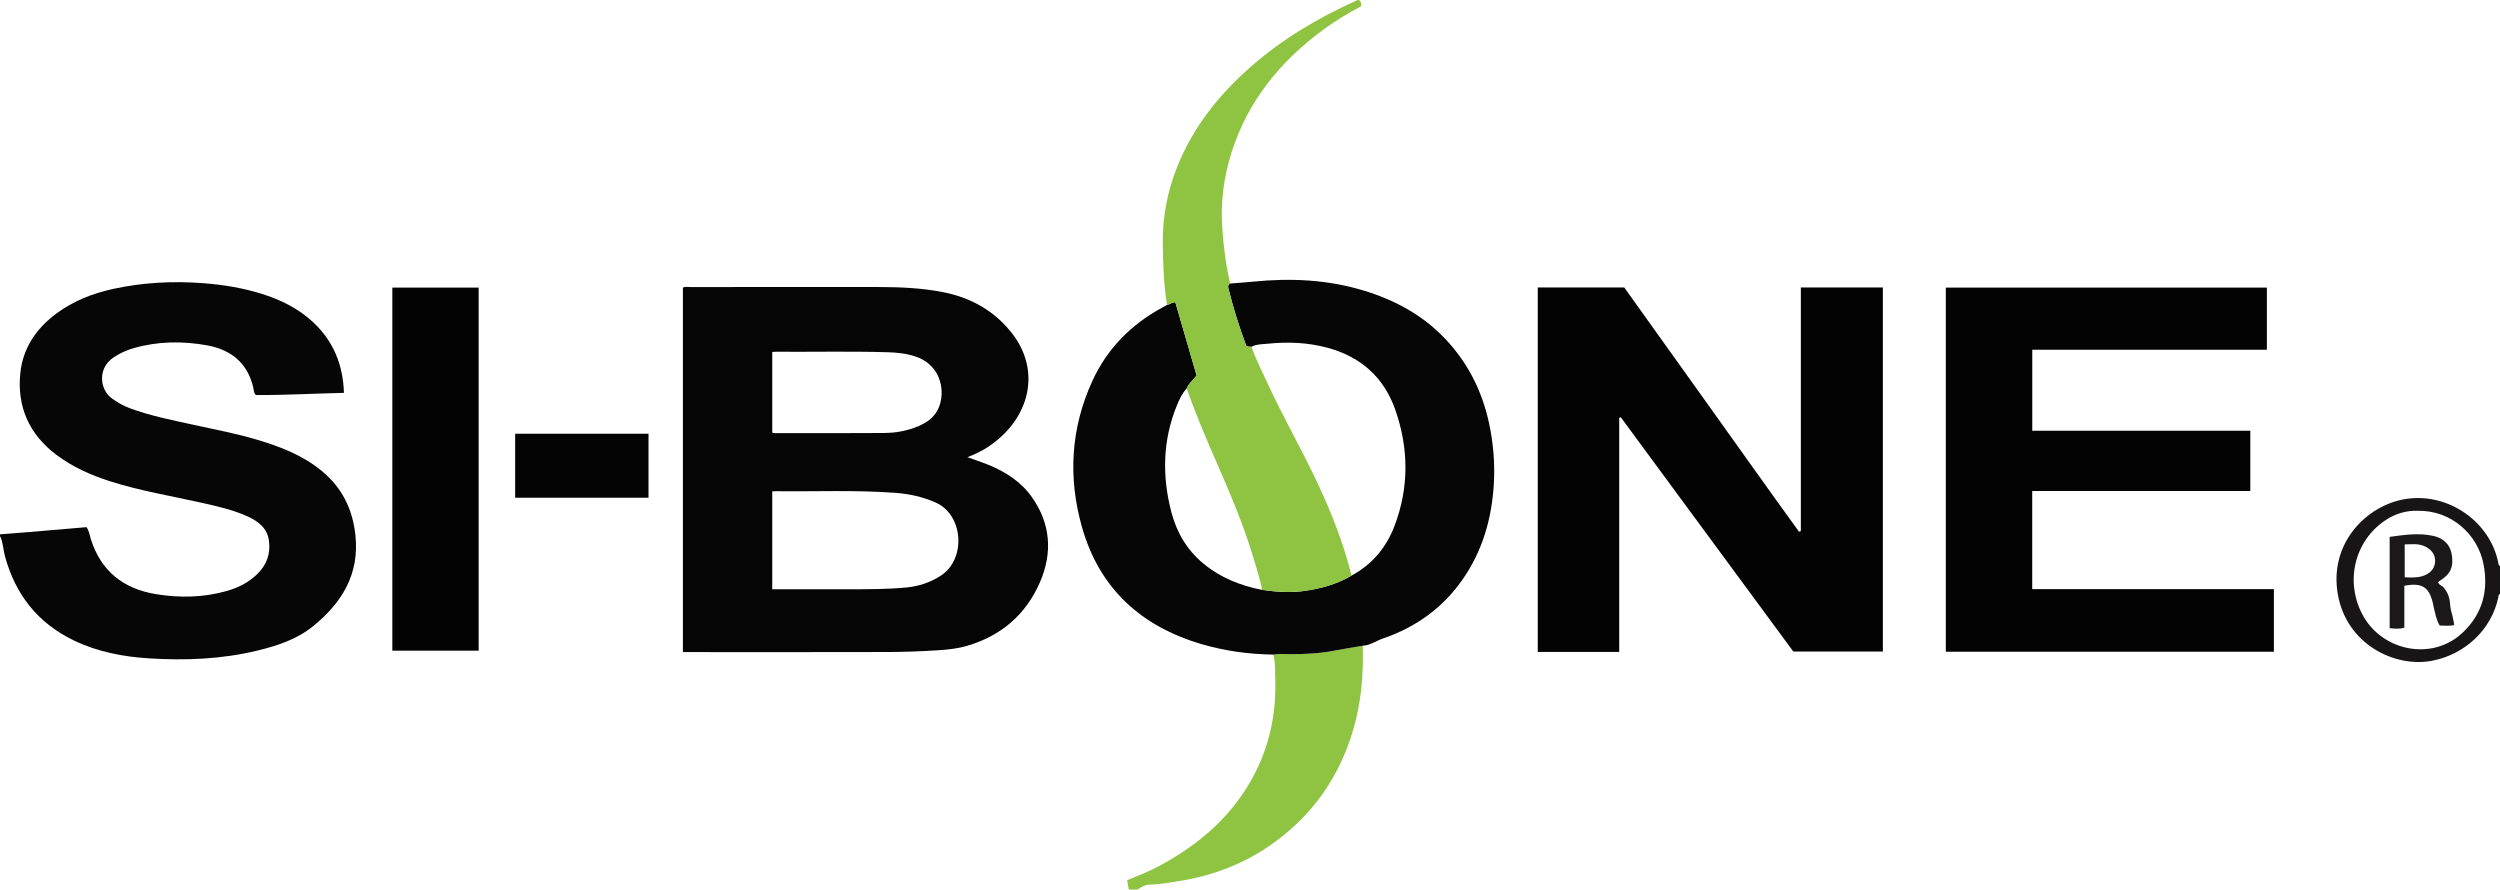 <?xml version="1.0" encoding="iso-8859-1"?>
<!-- Generator: Adobe Illustrator 27.0.0, SVG Export Plug-In . SVG Version: 6.00 Build 0)  -->
<svg version="1.1" id="Layer_1" xmlns="http://www.w3.org/2000/svg" xmlns:xlink="http://www.w3.org/1999/xlink" x="0px" y="0px"
	 viewBox="0 0 1506 535.892" style="enable-background:new 0 0 1506 535.892;" xml:space="preserve">
<g>
	<path style="fill:#060606;" d="M0,321.892c5.629-0.445,11.261-0.867,16.888-1.338c11.763-0.984,23.525-1.994,35.257-2.991
		c1.599,2.323,1.835,4.859,2.563,7.171c6.077,19.285,19.564,29.921,39.073,33.149c14.392,2.381,28.798,2.137,42.957-1.913
		c6.794-1.943,12.966-5.069,18.115-10.025c5.792-5.575,8.27-12.339,7.146-20.307c-1.083-7.676-6.534-11.685-12.951-14.585
		c-8.806-3.98-18.21-6.071-27.589-8.18c-18.426-4.142-37.104-7.172-55.157-12.949c-11.628-3.721-22.657-8.65-32.409-15.993
		c-16.33-12.297-23.74-28.954-21.652-49.199c1.545-14.982,9.515-26.73,21.499-35.702c10.411-7.794,22.274-12.366,34.882-15.085
		c17.688-3.815,35.548-4.721,53.599-3.367c12.151,0.912,24.078,2.847,35.668,6.5c11.33,3.571,21.894,8.789,30.684,16.97
		c12.193,11.348,18.068,25.569,18.62,42.618c-17.809,0.372-35.506,1.42-53.012,1.307c-1.472-1.353-1.252-3.007-1.577-4.408
		c-3.469-14.919-13.402-22.91-27.896-25.537c-14.893-2.699-29.772-2.457-44.454,1.773c-4.188,1.207-8.065,3.031-11.68,5.398
		c-10.182,6.666-8.315,19.626-1.345,24.678c3.4,2.465,6.926,4.542,10.828,5.994c12.473,4.641,25.499,7.184,38.444,10.023
		c12.948,2.84,25.997,5.278,38.705,9.099c13.883,4.174,27.312,9.356,38.69,18.76c12.159,10.05,18.525,22.932,20.201,38.616
		c2.511,23.493-8.034,40.646-25.368,54.766c-9.774,7.961-21.421,11.782-33.421,14.714c-21.546,5.265-43.469,6.133-65.459,4.76
		c-15.794-0.986-31.255-3.933-45.702-10.966c-21.536-10.484-34.854-27.55-41.134-50.458c-1.118-4.077-1.093-8.424-3.011-12.294
		C0,322.558,0,322.225,0,321.892z"/>
	<path style="fill:#8EC442;" d="M820.916,388.983c0.542,17.361-0.933,34.515-5.913,51.212c-8.668,29.062-25.48,52.362-50.505,69.486
		c-16.955,11.602-35.874,18.395-56.19,21.394c-5.251,0.775-10.458,1.773-15.797,1.814c-2.845,0.022-5.096,1.772-7.511,3.002
		c-1.667,0-3.333,0-5,0c-0.328-1.777-0.656-3.555-1.037-5.624c6.386-2.701,12.894-5.143,19.016-8.42
		c24.888-13.323,45.449-31.104,58.348-56.749c8.925-17.743,12.55-36.617,11.873-56.383c-0.165-4.808,0.143-9.66-1.143-14.381
		c3.44-0.641,6.912-0.274,10.365-0.264c8.917,0.026,17.775-0.432,26.555-2.144C809.601,390.831,815.268,389.957,820.916,388.983z"/>
	<path style="fill:#171515;" d="M1506,357.892c-1.096,0.272-0.861,1.225-1.022,1.983c-4.159,19.597-20.257,34.449-40.035,38.195
		c-22.327,4.23-51.221-9.9-56.585-39.769c-5.593-31.141,17.336-53.71,40.235-57.611c26.299-4.48,51.846,13.936,56.432,38.716
		c0.121,0.656,0.16,1.31,0.975,1.485C1506,346.558,1506,352.225,1506,357.892z M1456.528,307.703
		c-6.727-0.282-13.526,1.66-19.601,5.726c-18.913,12.66-24.554,37.636-13.267,57.723c11.85,21.09,41.536,27.208,59.813,9.973
		c12.045-11.358,15.68-25.375,12.59-41.321C1492.622,322.049,1476.8,307.374,1456.528,307.703z"/>
	<path style="fill:#050505;" d="M582.769,275.413c4.382,1.578,8.411,2.888,12.332,4.467c10.517,4.235,19.924,10.248,26.516,19.585
		c11.273,15.967,12.557,33.402,4.928,51.088c-8.515,19.739-23.559,32.585-44.288,38.581c-5.612,1.623-11.437,2.213-17.213,2.583
		c-9.968,0.639-19.968,1.028-29.956,1.057c-39.825,0.114-79.651,0.048-119.477,0.048c-1.307,0-2.614,0-4.229,0
		c0-73.344,0-146.388,0-219.525c1.394-0.763,2.913-0.386,4.357-0.387c37.826-0.024,75.652-0.045,113.478-0.004
		c12.995,0.014,25.977,0.572,38.765,3.069c16.52,3.226,30.554,10.914,41.174,24.185c17.088,21.352,11.967,47.308-7.243,63.942
		c-2.767,2.396-5.68,4.61-8.859,6.449C589.896,272.376,586.602,273.927,582.769,275.413z M465.199,296.011
		c0,19.874,0,39.269,0,58.953c1.893,0,3.527,0,5.162,0c13.486,0,26.971-0.005,40.457,0.002c11.653,0.006,23.306,0.028,34.927-1.042
		c7.554-0.696,14.552-2.963,20.956-7.112c15.495-10.039,13.636-36.585-2.892-44.006c-7.877-3.537-16.021-5.285-24.511-5.919
		c-23.943-1.789-47.926-0.702-71.891-0.987C466.766,295.892,466.125,295.962,465.199,296.011z M465.199,212.012
		c0,16.542,0,32.604,0,48.585c0.565,0.167,0.866,0.333,1.167,0.333c22.137-0.005,44.275,0.062,66.412-0.095
		c5.973-0.042,11.919-1.034,17.593-2.992c4.229-1.459,8.193-3.429,11.477-6.711c8.707-8.701,7.95-29.952-9.911-36.216
		c-5.556-1.949-11.322-2.556-17.134-2.727c-22.463-0.661-44.933-0.142-67.4-0.292C466.763,211.895,466.122,211.962,465.199,212.012z
		"/>
	<path style="fill:#030303;" d="M975.421,392.705c-16.846,0-32.803,0-49.082,0c0-73.164,0-146.218,0-219.543
		c17.197,0,34.453,0,52.103,0c17.422,24.373,34.999,48.987,52.601,73.584c17.554,24.529,34.973,49.156,52.691,73.565
		c0.365-0.137,0.729-0.274,1.094-0.412c0-48.833,0-97.666,0-146.752c16.757,0,32.992,0,49.412,0c0,73.112,0,146.051,0,219.332
		c-17.809,0-35.56,0-53.946,0c-34.424-46.742-69.173-93.924-103.921-141.106c-0.318,0.114-0.635,0.228-0.952,0.342
		C975.421,298.574,975.421,345.434,975.421,392.705z"/>
	<path style="fill:#050605;" d="M820.916,388.983c-5.648,0.974-11.315,1.848-16.94,2.944c-8.78,1.712-17.638,2.17-26.555,2.144
		c-3.453-0.01-6.925-0.377-10.365,0.264c-14.672-0.244-29.072-2.137-43.203-6.299c-36.654-10.798-61.672-33.622-72.143-70.76
		c-8.383-29.733-6.696-59.158,6.19-87.493c9.044-19.887,23.711-34.621,42.94-44.878c0.731-0.39,1.449-0.803,2.174-1.205
		c1.616-0.229,2.8-1.684,5.002-1.629c4.274,14.714,8.576,29.524,12.816,44.121c-2.171,2.818-4.792,4.751-5.944,7.794
		c-2.786,2.923-4.42,6.543-5.911,10.19c-8.61,21.057-9.025,42.58-3.337,64.373c3.227,12.362,9.479,22.863,19.442,31.085
		c10.241,8.451,22.124,13.11,34.97,15.687c8.344,1.168,16.646,1.883,25.117,0.74c10.273-1.387,20.021-4.055,28.992-9.324
		c12.383-6.665,20.904-16.871,25.848-29.8c8.888-23.241,8.647-46.91,0.481-70.161c-6.817-19.41-20.701-31.876-40.863-37.297
		c-11.927-3.207-23.937-3.643-36.056-2.405c-3.226,0.33-6.684,0.181-9.707,1.867c-0.926-0.272-2.001,0.322-3.213-0.851
		c-4.006-10.8-7.675-22.192-10.539-33.836c-0.292-1.188-0.705-2.683,0.958-3.456c4.628-0.373,9.264-0.668,13.884-1.131
		c22.538-2.259,44.872-1.226,66.615,5.395c18.479,5.627,35.207,14.58,48.748,28.763c13.759,14.411,22.425,31.488,26.636,50.886
		c2.624,12.088,3.649,24.354,2.942,36.677c-1.209,21.088-6.899,40.823-19.222,58.253c-11.997,16.969-28.194,28.415-47.763,35.054
		C828.883,386.062,825.36,388.835,820.916,388.983z"/>
	<path style="fill:#040303;" d="M1369.789,392.612c-65.946,0-131.679,0-197.628,0c0-73.145,0-146.082,0-219.371
		c64.26,0,128.659,0,193.408,0c0,12.163,0,24.551,0,37.419c-46.988,0-94.039,0-141.328,0c0,16.41,0,32.346,0,48.833
		c43.656,0,87.372,0,131.343,0c0,12.297,0,24.048,0,36.286c-43.738,0-87.452,0-131.374,0c0,19.893,0,39.301,0,59.109
		c48.522,0,96.919,0,145.579,0C1369.789,367.672,1369.789,380.055,1369.789,392.612z"/>
	<path style="fill:#8EC442;" d="M714.888,233.987c1.152-3.043,3.773-4.976,5.944-7.794c-4.24-14.597-8.542-29.407-12.816-44.121
		c-2.202-0.055-3.386,1.4-5.002,1.629c-1.986-12.187-2.404-24.519-2.561-36.801c-0.203-15.899,2.718-31.384,8.626-46.236
		c9.571-24.059,25.22-43.666,44.5-60.558c18.914-16.571,40.297-29.264,63.144-39.592c0.593-0.268,1.135-0.708,2.034-0.418
		c1.087,0.742,1.345,1.965,1.138,3.718c-7.774,4.06-15.43,8.685-22.651,13.992c-26.012,19.116-45.597,43.034-55.428,74.238
		c-4.543,14.419-6.527,29.199-5.598,44.263c0.716,11.601,2.198,23.142,4.848,34.495c-1.663,0.773-1.25,2.268-0.958,3.456
		c2.864,11.644,6.533,23.036,10.539,33.836c1.212,1.173,2.287,0.579,3.213,0.851c2.714,7.493,6.288,14.608,9.627,21.826
		c9.687,20.94,21.259,40.935,30.957,61.872c8.098,17.483,15.116,35.345,19.713,54.097c-8.97,5.269-18.719,7.937-28.992,9.324
		c-8.471,1.143-16.773,0.428-25.117-0.74c-0.057-0.828,0.017-1.69-0.19-2.479c-3.039-11.535-6.492-22.938-10.547-34.165
		C738.95,289.995,724.8,262.852,714.888,233.987z"/>
	<path style="fill:#040303;" d="M288.345,173.246c0,72.91,0,145.512,0,218.709c-17.3,0-34.534,0-52.007,0
		c0-72.392,0-145.379,0-218.709C253.478,173.246,270.687,173.246,288.345,173.246z"/>
	<path style="fill:#040404;" d="M390.668,299.821c-26.796,0-53.404,0-80.34,0c0-12.72,0-25.455,0-38.521c26.564,0,53.282,0,80.34,0
		C390.668,273.866,390.668,286.592,390.668,299.821z"/>
	<path style="fill:#1A1818;" d="M1439.525,323.41c8.803-1.227,17.26-2.465,25.917-0.676c6.114,1.264,10.305,4.864,11.428,10.917
		c1.447,7.798-0.741,12.395-7.313,16.329c-0.273,0.164-0.493,0.418-0.821,0.703c0.295,1.685,2.089,1.888,3.036,2.927
		c1.957,2.145,3.226,4.641,3.798,7.447c0.527,2.589,0.368,5.266,1.22,7.849c0.772,2.342,1.087,4.834,1.678,7.611
		c-3,0.732-5.882,0.306-8.783,0.286c-2.129-3.449-2.642-7.246-3.602-10.888c-0.252-0.958-0.351-1.956-0.59-2.918
		c-2.361-9.507-6.567-12.081-17.116-10.179c0,8.353,0,16.786,0,25.285c-3.097,0.925-5.823,0.626-8.852,0.285
		C1439.525,360.101,1439.525,342.032,1439.525,323.41z M1448.591,327.942c0,6.636,0,13.171,0,19.815
		c3.758,0.158,7.198,0.377,10.635-0.687c4.882-1.511,7.649-4.671,7.704-9.19c0.049-4.108-2.675-7.488-7.18-9.162
		C1456.179,327.391,1452.542,327.898,1448.591,327.942z"/>
</g>
</svg>
